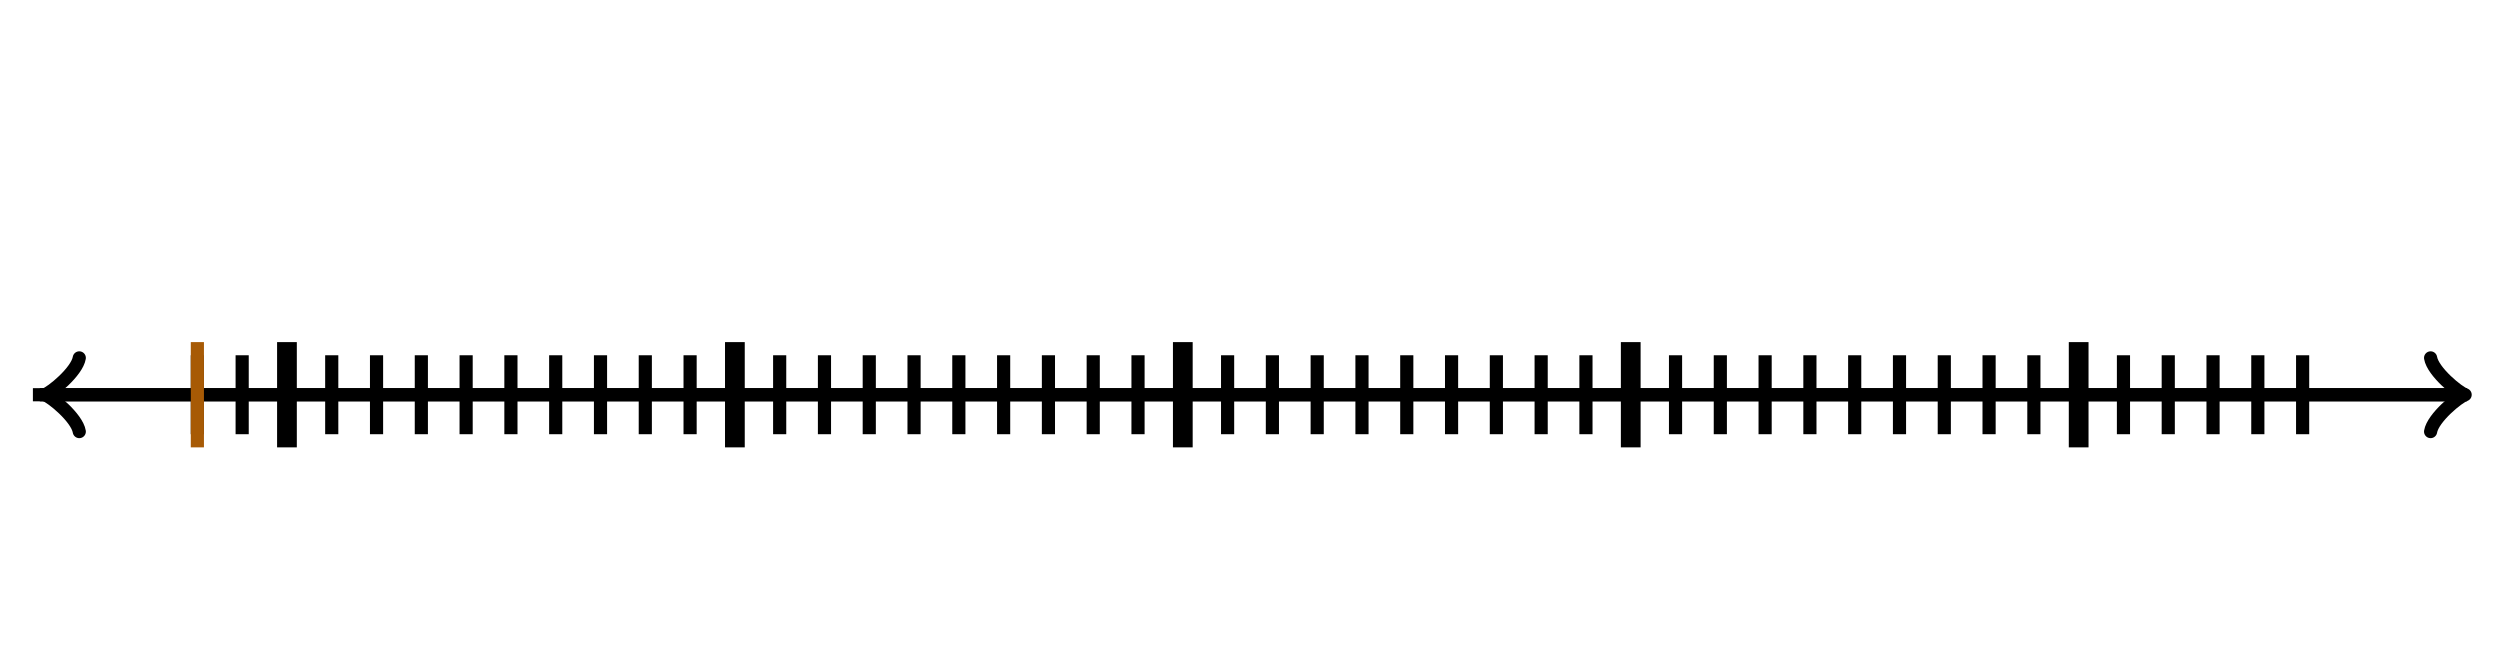<svg xmlns="http://www.w3.org/2000/svg" width="380" height="100" viewBox="0 0 380 100"><path fill="none" stroke="#000" d="M369.45 65.6c.35-2.1 4.2-5.25 5.25-5.6-1.05-.35-4.9-3.5-5.25-5.6" stroke-width="2" stroke-linejoin="round" stroke-linecap="round"/><path fill="none" stroke="#000" d="M5 60h368.95" stroke-width="2"/><path fill="none" stroke="#000" d="M12.05 54.4c-.35 2.1-4.2 5.25-5.25 5.6 1.05.35 4.9 3.5 5.25 5.6" stroke-width="2" stroke-linejoin="round" stroke-linecap="round"/><path fill="none" stroke="#000" d="M375 60H6.05M30 66V54M36.809 66V54M43.617 66V54" stroke-width="2"/><path fill="none" stroke="#000" d="M43.617 68V52" stroke-width="3"/><path fill="none" stroke="#000" d="M50.425 66V54M57.234 66V54M64.043 66V54M70.851 66V54M77.66 66V54M84.468 66V54M91.277 66V54M98.085 66V54M104.894 66V54M111.702 66V54" stroke-width="2"/><path fill="none" stroke="#000" d="M111.702 68V52" stroke-width="3"/><path fill="none" stroke="#000" d="M118.511 66V54M125.319 66V54M132.128 66V54M138.936 66V54M145.745 66V54M152.553 66V54M159.362 66V54M166.17 66V54M172.979 66V54M179.787 66V54" stroke-width="2"/><path fill="none" stroke="#000" d="M179.787 68V52" stroke-width="3"/><path fill="none" stroke="#000" d="M186.596 66V54M193.404 66V54M200.213 66V54M207.021 66V54M213.83 66V54M220.638 66V54M227.447 66V54M234.255 66V54M241.064 66V54M247.872 66V54" stroke-width="2"/><path fill="none" stroke="#000" d="M247.872 68V52" stroke-width="3"/><path fill="none" stroke="#000" d="M254.681 66V54M261.489 66V54M268.298 66V54M275.106 66V54M281.915 66V54M288.723 66V54M295.532 66V54M302.34 66V54M309.149 66V54M315.957 66V54" stroke-width="2"/><path fill="none" stroke="#000" d="M315.957 68V52" stroke-width="3"/><path fill="none" stroke="#000" d="M322.766 66V54M329.574 66V54M336.383 66V54M343.191 66V54M350 66V54" stroke-width="2"/><path fill="none" stroke="#a75a05" d="M30 68V52" stroke-width="2"/></svg>
